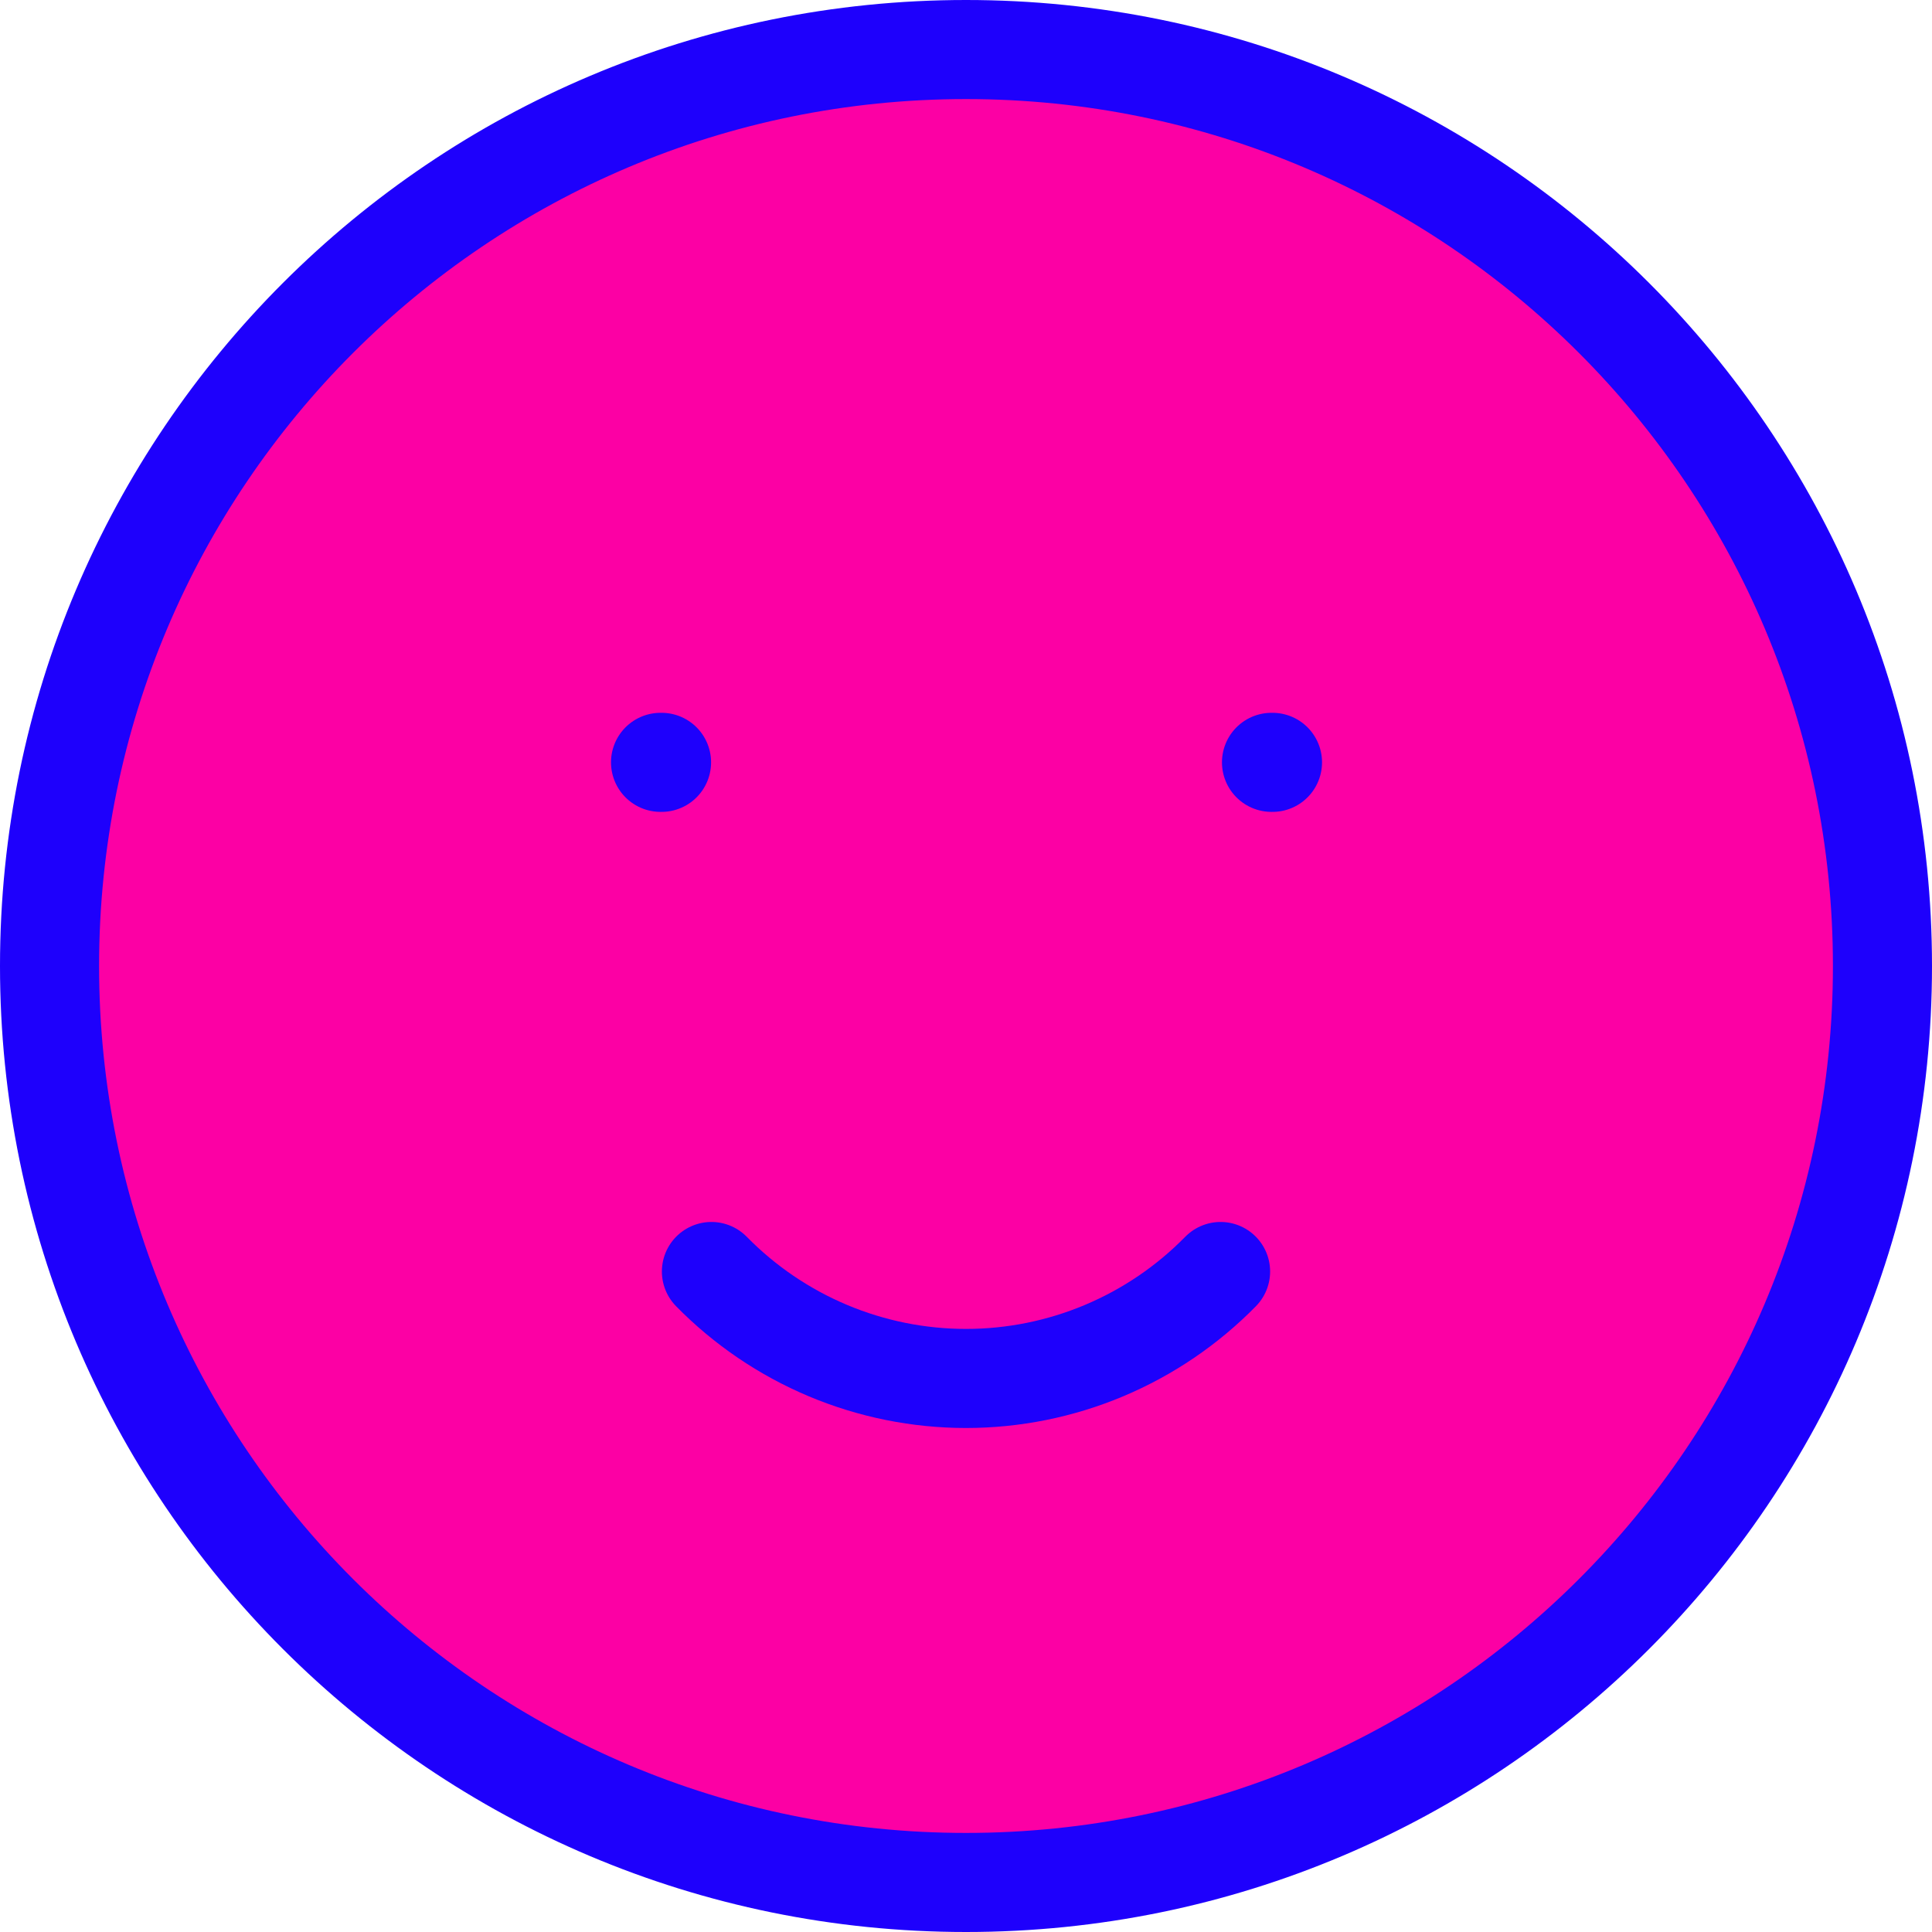 <svg width="39" height="39" viewBox="0 0 39 39" fill="none" xmlns="http://www.w3.org/2000/svg">
<path d="M19.5 38C29.717 38 38 29.717 38 19.5C38 9.283 29.717 1 19.5 1C9.283 1 1 9.283 1 19.5C1 29.717 9.283 38 19.5 38Z" fill="#FC00A4" stroke="#1E00FC" stroke-width="2" stroke-linecap="round" stroke-linejoin="round"/>
<path d="M14.361 25.667C15.031 26.35 15.831 26.893 16.713 27.264C17.596 27.635 18.543 27.826 19.5 27.826C20.457 27.826 21.405 27.635 22.287 27.264C23.17 26.893 23.969 26.35 24.639 25.667" fill="#FC00A4"/>
<path d="M13.334 15.389H13.354M25.667 15.389H25.687M14.361 25.667C15.031 26.35 15.831 26.893 16.713 27.264C17.596 27.635 18.543 27.826 19.5 27.826C20.457 27.826 21.405 27.635 22.287 27.264C23.17 26.893 23.969 26.35 24.639 25.667" stroke="#1E00FC" stroke-width="2" stroke-linecap="round" stroke-linejoin="round"/>
</svg>
